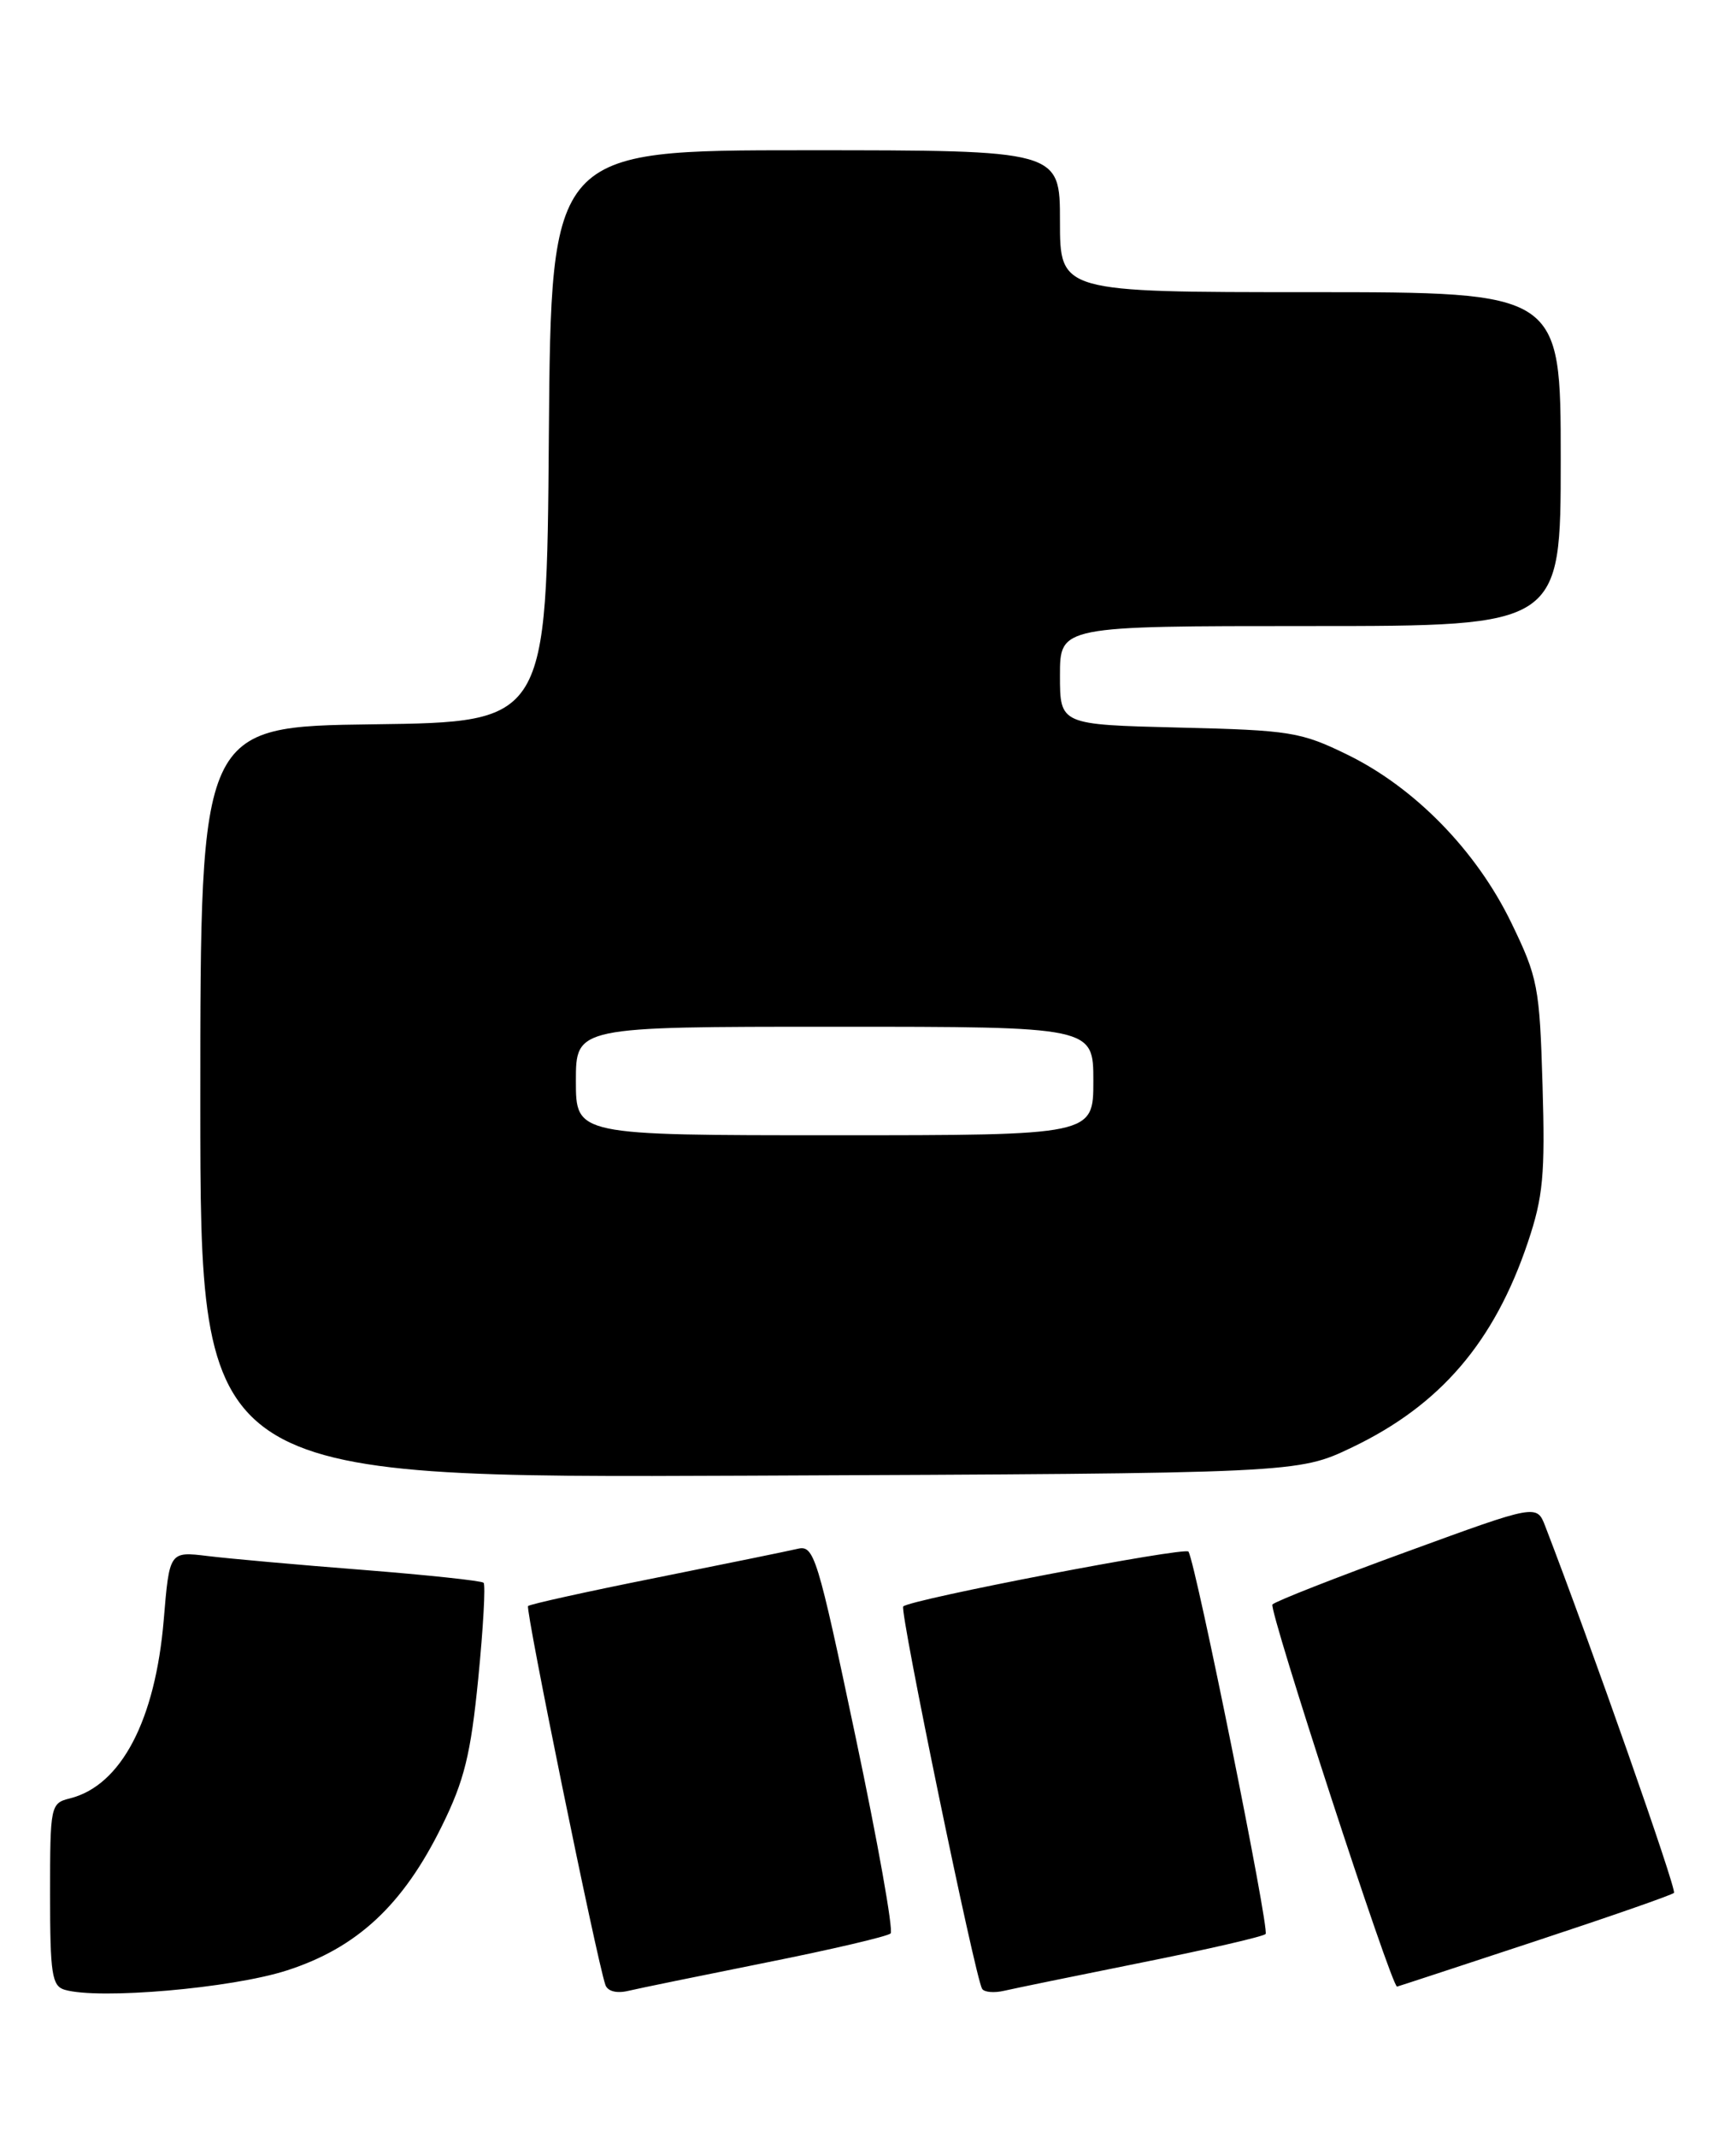 <?xml version="1.0" encoding="UTF-8" standalone="no"?>
<!DOCTYPE svg PUBLIC "-//W3C//DTD SVG 1.1//EN" "http://www.w3.org/Graphics/SVG/1.1/DTD/svg11.dtd" >
<svg xmlns="http://www.w3.org/2000/svg" xmlns:xlink="http://www.w3.org/1999/xlink" version="1.1" viewBox="0 0 208 256">
 <g >
 <path fill="currentColor"
d=" M 34.35 236.06 C 42.78 233.35 48.29 228.23 52.95 218.74 C 55.63 213.31 56.40 210.18 57.30 201.10 C 57.90 195.02 58.19 189.86 57.94 189.61 C 57.70 189.37 51.20 188.68 43.50 188.07 C 35.80 187.47 27.43 186.72 24.90 186.41 C 20.30 185.85 20.30 185.85 19.62 194.04 C 18.61 206.09 14.51 213.90 8.39 215.44 C 6.05 216.02 6.00 216.28 6.00 226.95 C 6.00 236.47 6.22 237.92 7.75 238.37 C 11.85 239.57 27.73 238.19 34.35 236.06 Z  M 91.79 235.11 C 99.65 233.54 106.36 231.97 106.71 231.62 C 107.06 231.27 105.17 220.65 102.50 208.02 C 97.94 186.38 97.54 185.08 95.58 185.54 C 94.44 185.81 86.79 187.37 78.58 189.02 C 70.37 190.66 63.49 192.18 63.27 192.40 C 62.92 192.75 71.46 234.61 72.53 237.77 C 72.78 238.54 73.86 238.83 75.23 238.51 C 76.48 238.21 83.93 236.69 91.79 235.11 Z  M 136.79 235.11 C 144.65 233.54 151.33 232.00 151.64 231.69 C 152.14 231.20 143.32 187.49 142.40 185.88 C 142.05 185.27 109.07 191.60 108.22 192.45 C 107.76 192.91 116.83 236.86 117.67 238.25 C 117.92 238.67 119.11 238.77 120.31 238.49 C 121.52 238.21 128.93 236.69 136.79 235.11 Z  M 183.81 232.60 C 192.78 229.64 200.32 227.02 200.57 226.76 C 200.93 226.41 190.56 196.89 185.15 182.85 C 184.13 180.20 184.13 180.20 168.64 185.86 C 160.13 188.96 152.84 191.82 152.46 192.21 C 151.95 192.72 166.72 238.04 167.39 237.99 C 167.45 237.99 174.84 235.56 183.81 232.60 Z  M 162.00 173.39 C 172.56 168.34 179.03 160.80 183.06 148.83 C 184.89 143.39 185.14 140.75 184.82 130.00 C 184.47 118.20 184.26 117.11 181.07 110.53 C 176.90 101.93 169.55 94.39 161.50 90.44 C 155.86 87.68 154.64 87.48 141.25 87.16 C 127.00 86.81 127.00 86.81 127.00 80.91 C 127.00 75.00 127.00 75.00 157.00 75.00 C 187.00 75.00 187.00 75.00 187.00 55.00 C 187.00 35.00 187.00 35.00 157.00 35.00 C 127.00 35.00 127.00 35.00 127.00 26.50 C 127.00 18.00 127.00 18.00 96.51 18.00 C 66.03 18.00 66.03 18.00 65.76 52.25 C 65.50 86.50 65.50 86.50 44.75 86.77 C 24.00 87.04 24.00 87.04 24.00 132.05 C 24.00 177.07 24.00 177.07 89.75 176.78 C 155.50 176.50 155.50 176.50 162.00 173.39 Z  M 69.00 129.50 C 69.00 123.00 69.00 123.00 100.00 123.00 C 131.00 123.00 131.00 123.00 131.00 129.50 C 131.00 136.00 131.00 136.00 100.00 136.00 C 69.00 136.00 69.00 136.00 69.00 129.50 Z "/>
</g>
</svg>